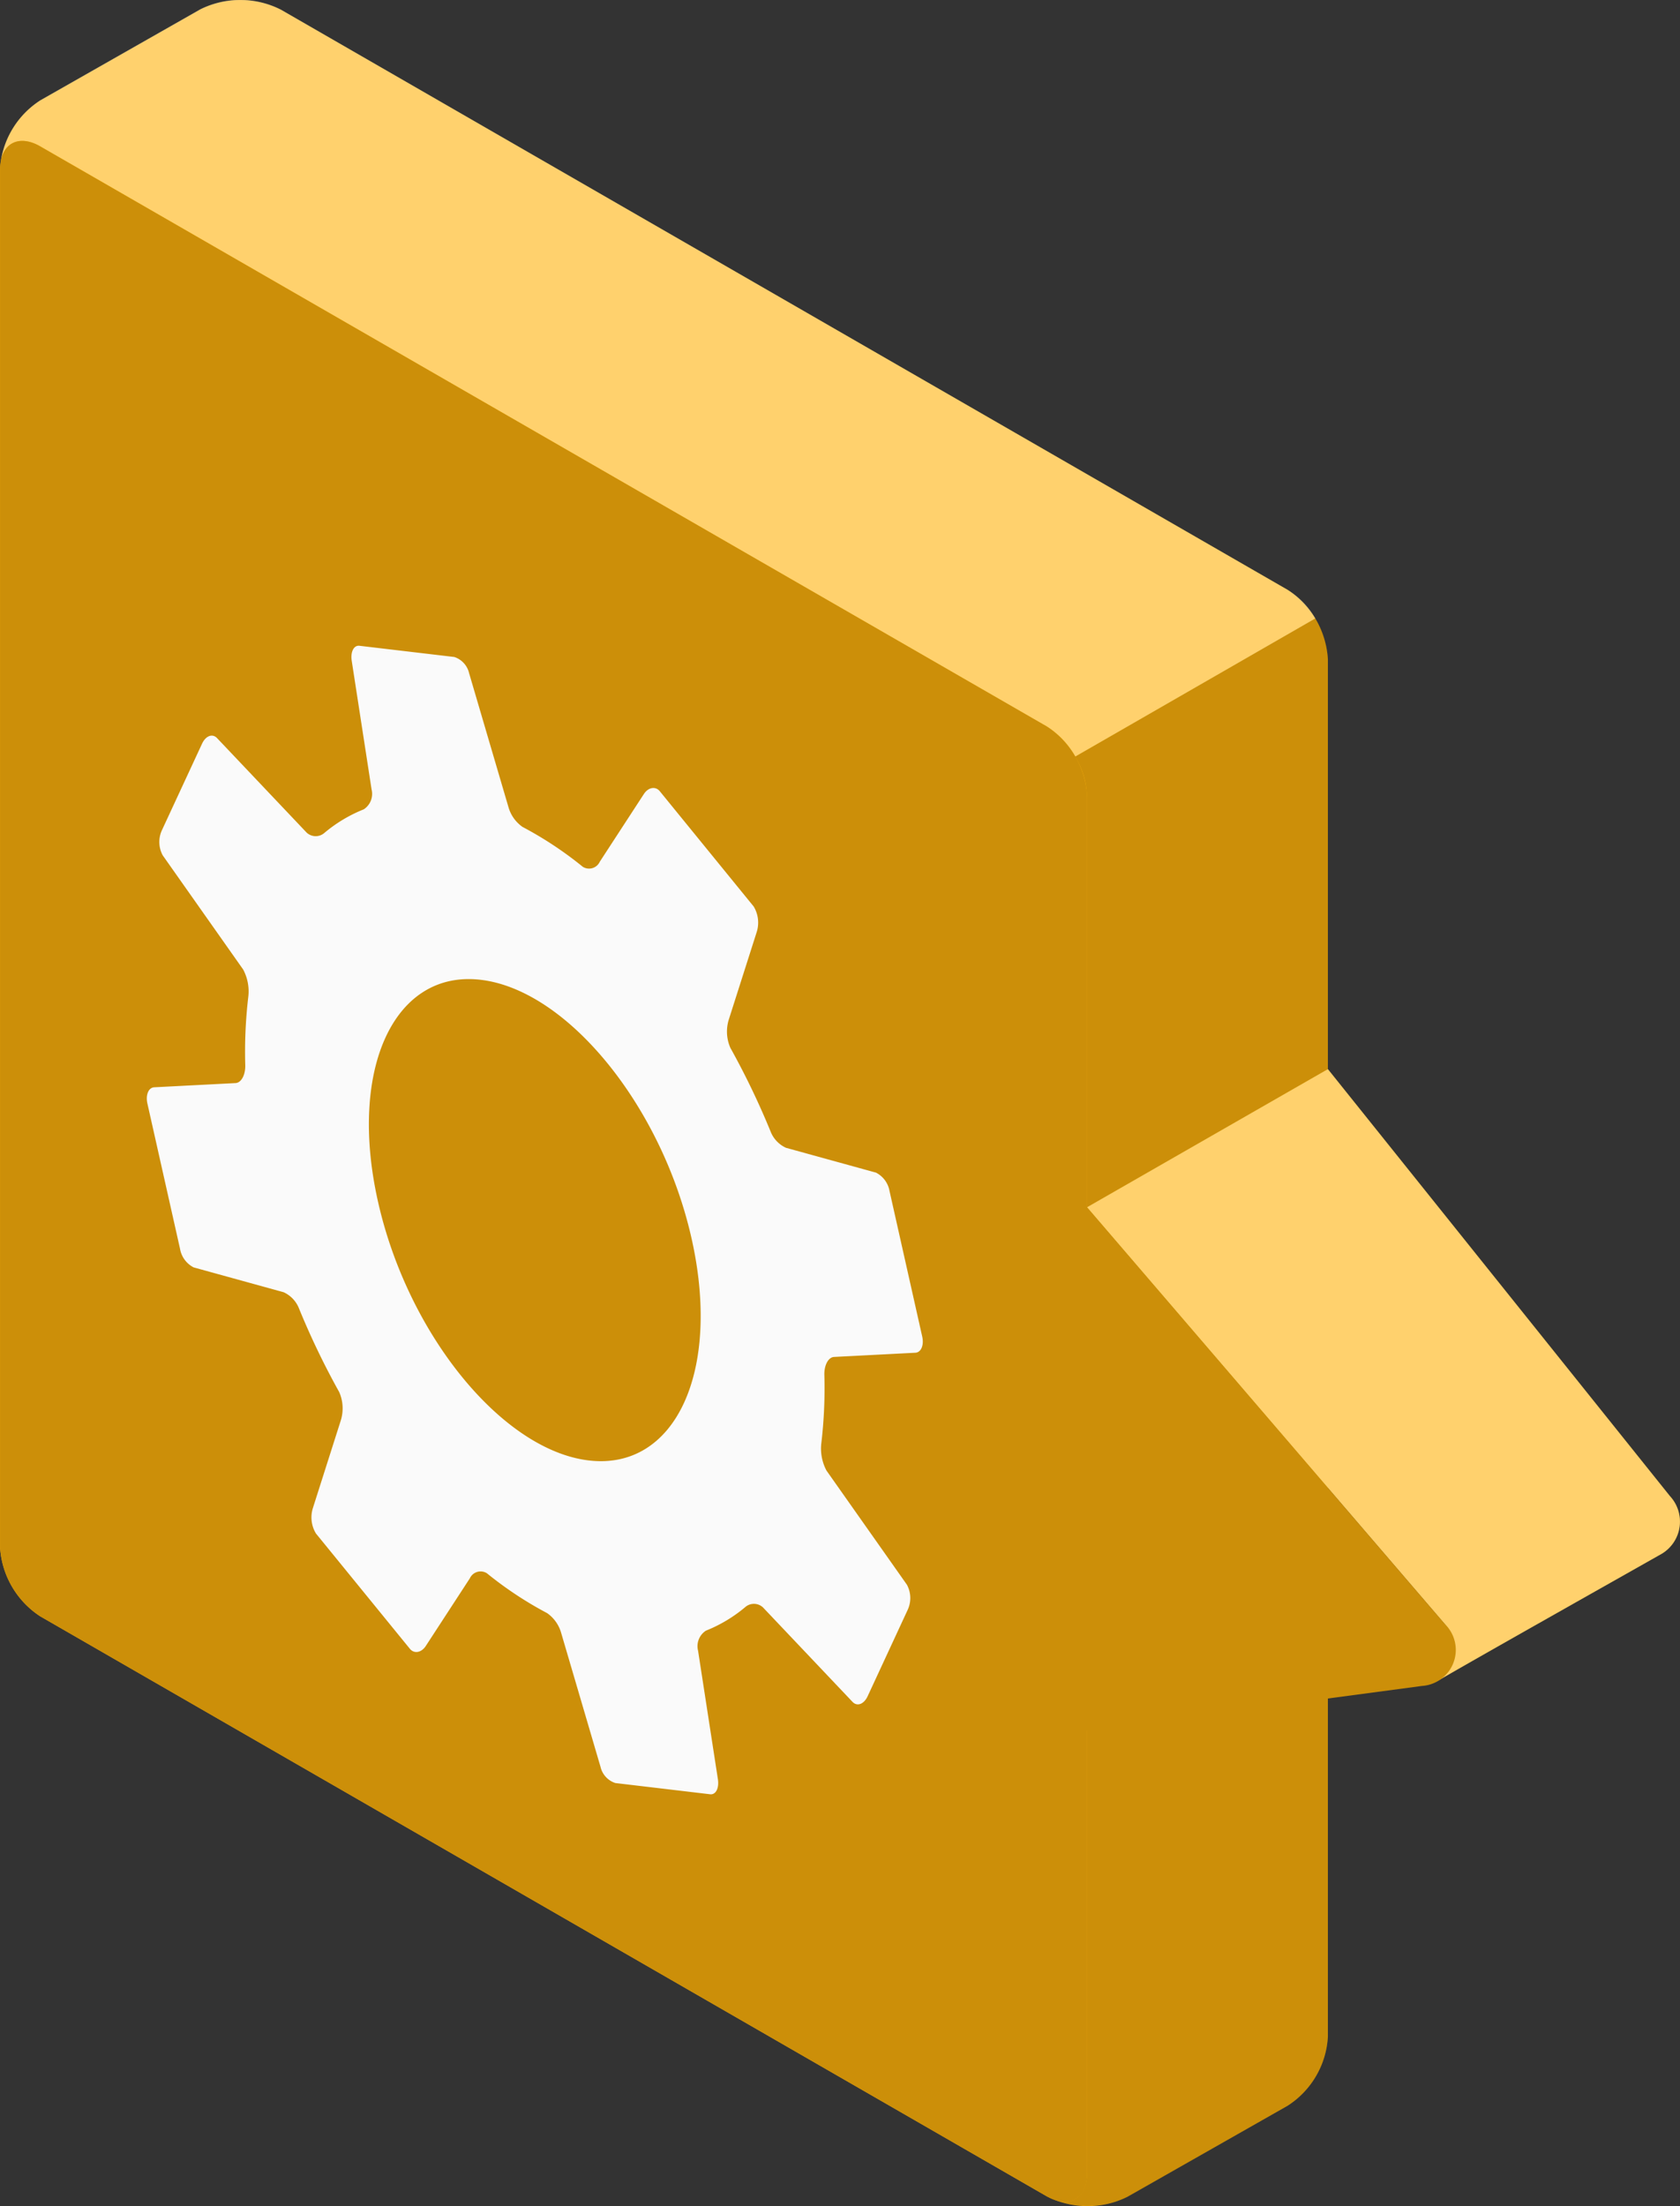 <svg id="a1" xmlns="http://www.w3.org/2000/svg" width="56.936" height="74.749" viewBox="0 0 56.936 74.749">
  <rect x="0" y="0" width="56.936" height="74.749" fill="#333333" stroke="none"/>
  <g id="Speech_Bubble" data-name="Speech Bubble" transform="translate(0)">
    <g id="Speach_Bubble" data-name="Speach Bubble">
      <g id="Group_132168" data-name="Group 132168">
        <path id="Path_193140" data-name="Path 193140" d="M1157.995,321.506l34.115,19.654a3.013,3.013,0,0,1,1.364,2.36v46.659a2.973,2.973,0,0,1-1.371,2.346l-5.421,3.082a3.05,3.05,0,0,1-2.733-.014l-34.116-19.654a3.012,3.012,0,0,1-1.362-2.36V326.922a2.973,2.973,0,0,1,1.37-2.347l5.421-3.082A3.047,3.047,0,0,1,1157.995,321.506Z" transform="translate(-1148.471 -321.174)" fill="#ffb30b"/>
        <path id="Path_193141" data-name="Path 193141" d="M1148.471,395.593a3.123,3.123,0,0,0,2.735.016l5.418-3.087a2.963,2.963,0,0,0,1.372-2.343V343.52a2.813,2.813,0,0,0-.434-1.391l-8.131,4.68a2.713,2.713,0,0,1,.4,1.341V394.8C1149.833,395.6,1149.273,396.059,1148.471,395.593Z" transform="translate(-1112.993 -321.174)" opacity="0.2"/>
        <path id="Path_193142" data-name="Path 193142" d="M1148.9,326.675c.107-.686.667-.932,1.347-.542l34.109,19.656a2.788,2.788,0,0,1,.963,1.02l8.138-4.68a2.73,2.73,0,0,0-.938-.969L1158.4,321.5a3.045,3.045,0,0,0-2.732-.013l-5.418,3.081A3.009,3.009,0,0,0,1148.9,326.675Z" transform="translate(-1148.88 -321.174)" fill="#fff" opacity="0.4"/>
        <g id="Group_132167" data-name="Group 132167" transform="translate(0 4.775)">
          <path id="Path_193143" data-name="Path 193143" d="M1148.434,378.121c.856-.51,7.382-4.187,7.59-4.307a1.27,1.27,0,0,0,.27-1.945L1144.7,357.4l-8.162,4.68,12.128,14.127A1.287,1.287,0,0,1,1148.434,378.121Z" transform="translate(-1099.697 -325.949)" fill="#ffb30b"/>
          <path id="Path_193144" data-name="Path 193144" d="M1148.434,378.121c.856-.51,7.382-4.187,7.59-4.307a1.27,1.27,0,0,0,.27-1.945L1144.7,357.4l-8.162,4.68,12.128,14.127A1.287,1.287,0,0,1,1148.434,378.121Z" transform="translate(-1099.697 -325.949)" fill="#fff" opacity="0.4"/>
          <path id="Path_193145" data-name="Path 193145" d="M1145.5,326.135l34.116,19.655a3.013,3.013,0,0,1,1.363,2.36v13.936l12.13,14.122a1.222,1.222,0,0,1-.779,2.09l-11.351,1.517h0v14.992c0,.869-.611,1.221-1.363.786L1145.5,375.939a3.012,3.012,0,0,1-1.362-2.36V326.922C1144.136,326.053,1144.746,325.7,1145.5,326.135Z" transform="translate(-1144.136 -325.949)" fill="#cc8f09"/>
        </g>
      </g>
    </g>
  </g>
  <path id="Gear" d="M1162.455,358.014l2.754-.142c.194-.01.336-.278.329-.6a15.918,15.918,0,0,1,.1-2.3,1.578,1.578,0,0,0-.171-.948l-2.726-3.868a.95.95,0,0,1-.027-.853l1.358-2.927c.125-.272.354-.357.511-.192l3.034,3.2a.449.449,0,0,0,.608.007,4.881,4.881,0,0,1,1.328-.794.626.626,0,0,0,.265-.68l-.671-4.348c-.048-.307.069-.537.261-.514l3.216.38a.756.756,0,0,1,.5.548l1.334,4.539a1.227,1.227,0,0,0,.476.67,12.464,12.464,0,0,1,2.042,1.351.4.4,0,0,0,.577-.171l1.494-2.294c.151-.232.4-.272.544-.09l3.177,3.9a1.056,1.056,0,0,1,.1.876l-.946,2.966a1.372,1.372,0,0,0,.057.949,26.465,26.465,0,0,1,1.359,2.825,1.012,1.012,0,0,0,.526.561l3.049.841a.868.868,0,0,1,.46.626l1.107,4.927c.066.294-.038.54-.233.55l-2.754.142c-.194.01-.336.278-.329.6a15.947,15.947,0,0,1-.1,2.3,1.59,1.59,0,0,0,.171.949l2.726,3.868a.948.948,0,0,1,.027.852l-1.357,2.927c-.126.271-.355.357-.512.192l-3.034-3.2a.449.449,0,0,0-.608-.007,4.885,4.885,0,0,1-1.328.794.626.626,0,0,0-.265.68l.671,4.348c.048.307-.069.537-.261.515l-3.216-.381a.756.756,0,0,1-.5-.548l-1.334-4.539a1.227,1.227,0,0,0-.476-.67,12.514,12.514,0,0,1-2.042-1.351.4.4,0,0,0-.576.171l-1.494,2.294c-.152.232-.4.272-.544.089l-3.178-3.9a1.05,1.05,0,0,1-.1-.875l.945-2.967a1.377,1.377,0,0,0-.056-.949,26.285,26.285,0,0,1-1.36-2.825,1.009,1.009,0,0,0-.526-.56l-3.048-.841a.87.87,0,0,1-.461-.627l-1.107-4.927C1162.156,358.27,1162.26,358.024,1162.455,358.014Zm7.581,3.873c1.01,4.5,4.208,8.423,7.144,8.771s4.495-3.017,3.485-7.514-4.209-8.423-7.145-8.771S1169.025,357.39,1170.036,361.887Z" transform="translate(-1157.226 -321.174)" fill="#fafafa"/>
</svg>
